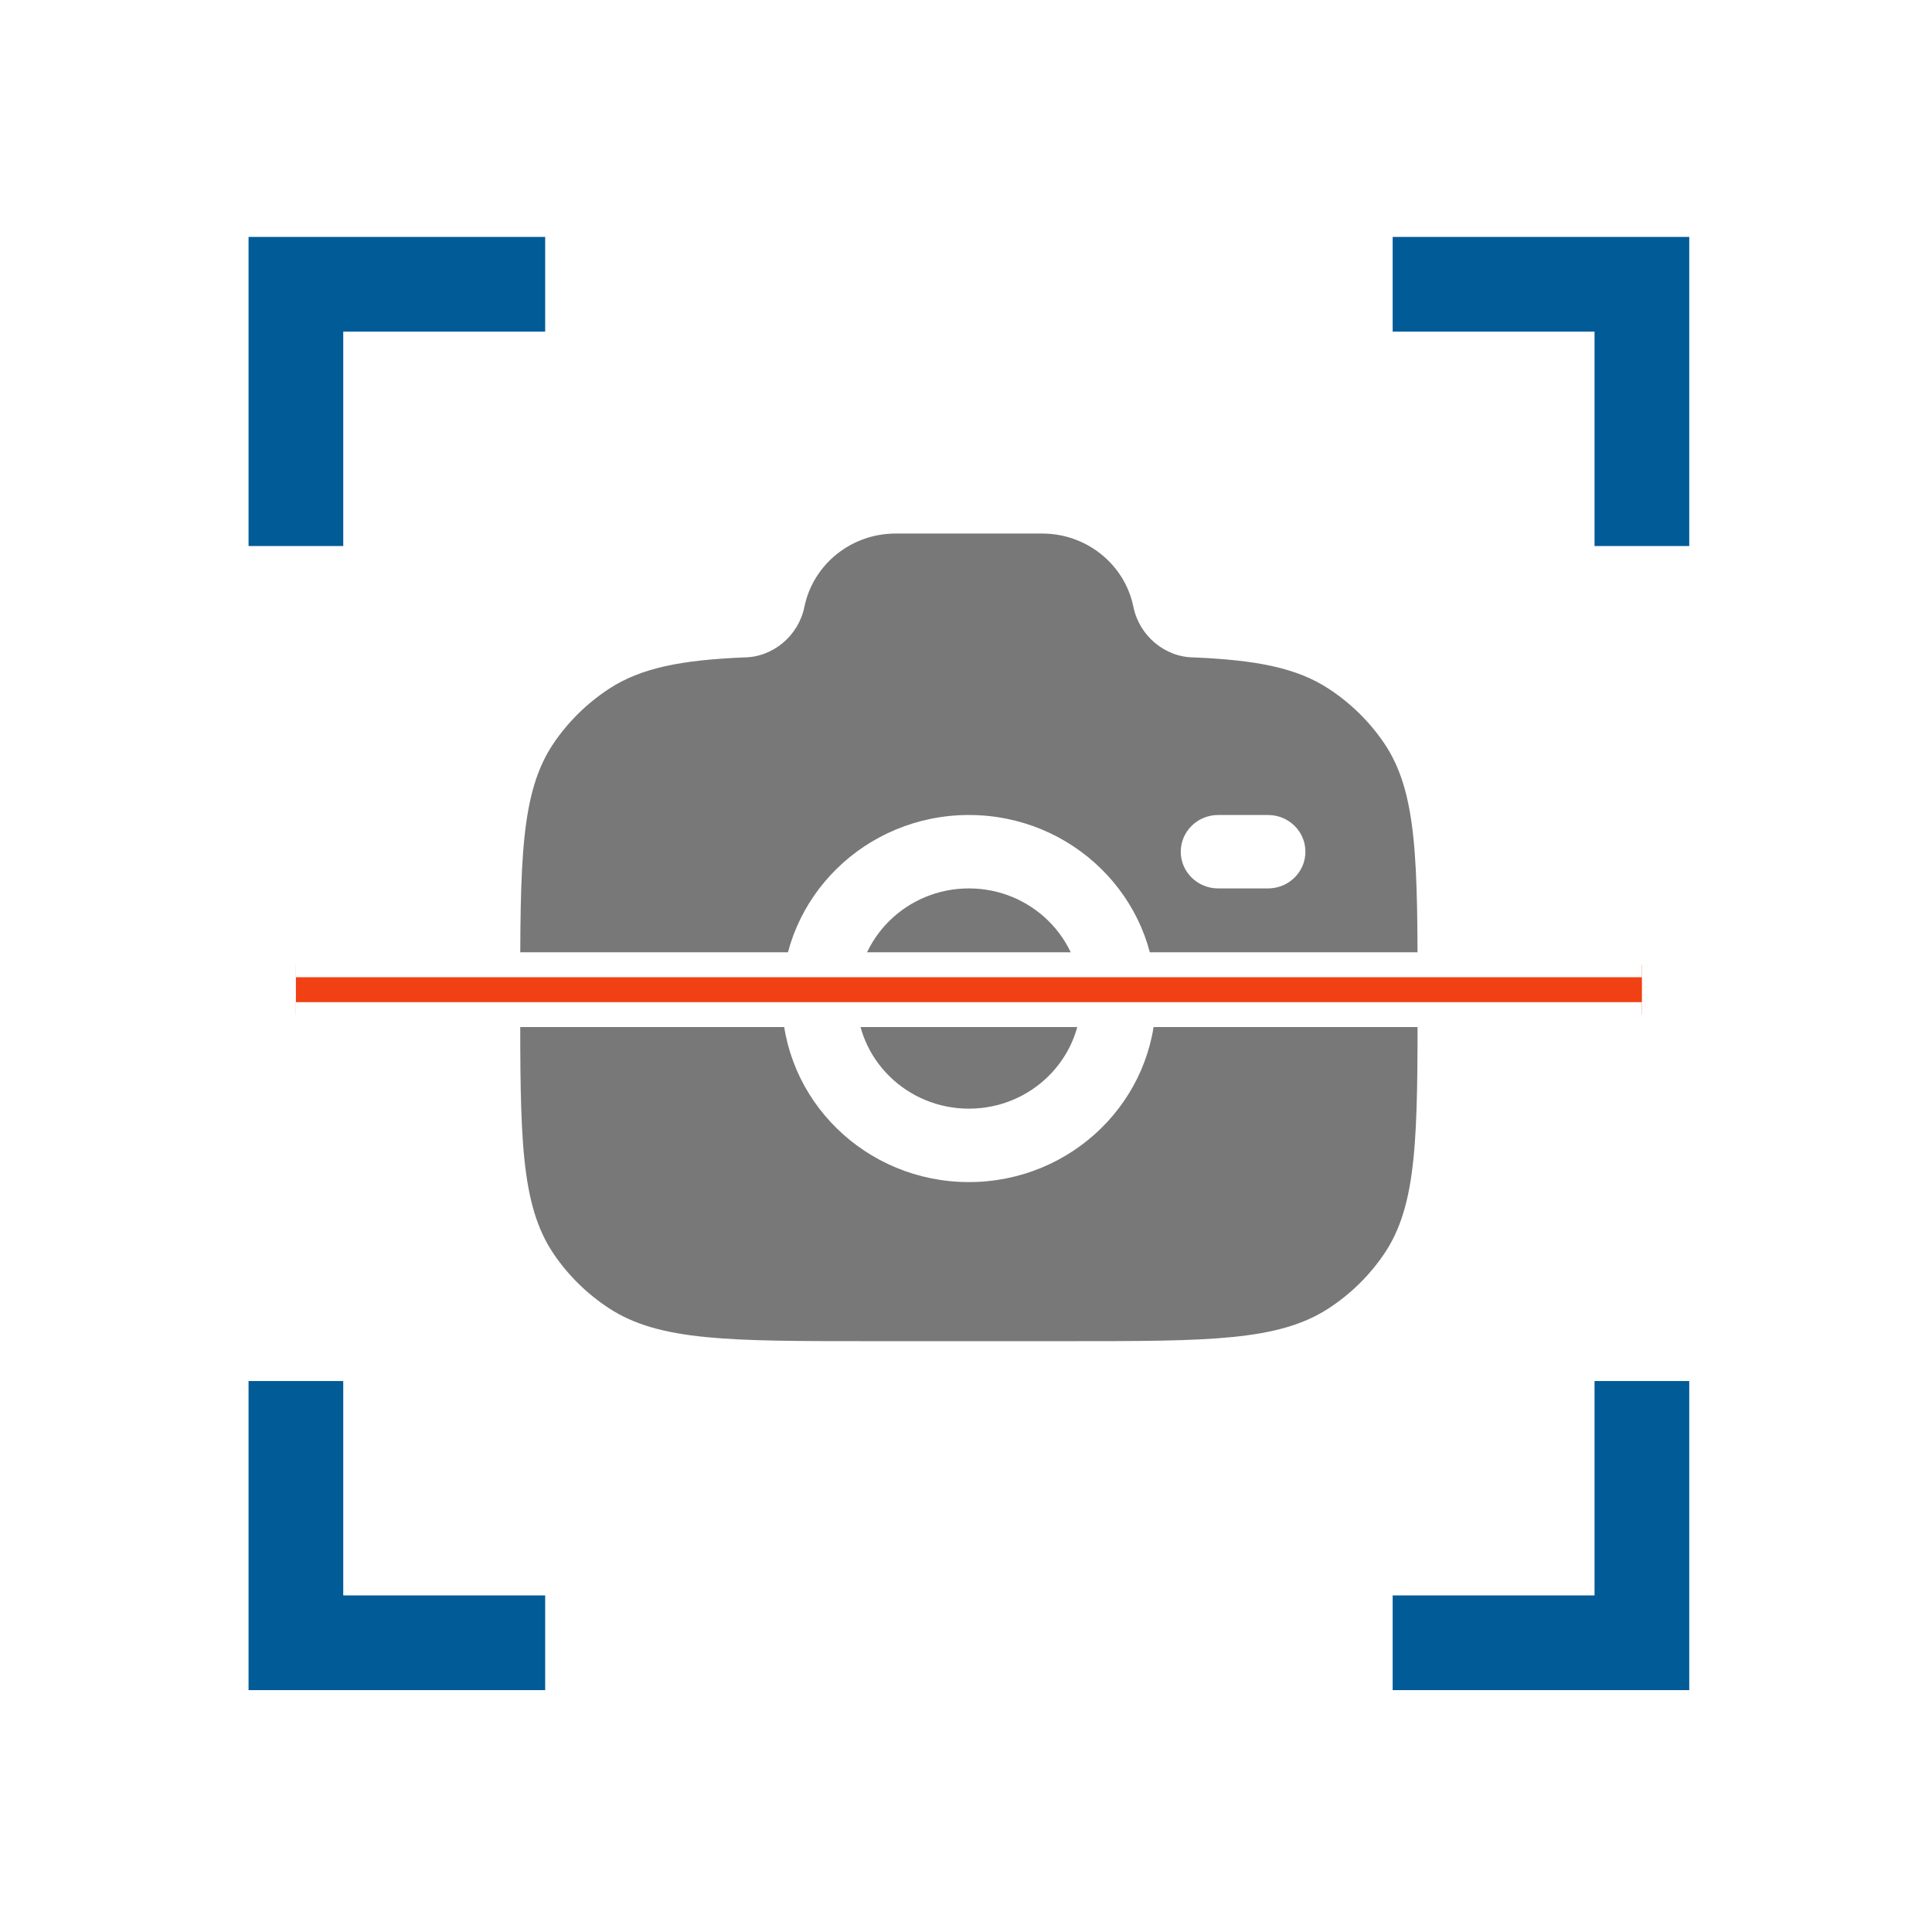 <svg width="50" height="50" viewBox="0 0 50 50" fill="none" xmlns="http://www.w3.org/2000/svg">
<rect width="50" height="50" fill="white"/>
<path d="M14.109 7.357H7.658V14.131" stroke="#005B97" stroke-width="2.451"/>
<path d="M36.042 7.357H42.492V14.131" stroke="#005B97" stroke-width="2.451"/>
<path d="M36.042 42.515H42.492V35.741" stroke="#005B97" stroke-width="2.451"/>
<path d="M14.109 42.515H7.658V35.741" stroke="#005B97" stroke-width="2.451"/>
<g clip-path="url(#clip0_265_102)">
<path d="M22.495 34.709H27.655C31.279 34.709 33.092 34.709 34.393 33.855C34.957 33.486 35.44 33.011 35.817 32.457C36.687 31.179 36.687 29.4 36.687 25.842C36.687 22.284 36.687 20.505 35.817 19.227C35.44 18.674 34.957 18.199 34.393 17.829C33.557 17.28 32.51 17.084 30.906 17.014C30.141 17.014 29.483 16.445 29.333 15.708C29.108 14.604 28.12 13.808 26.972 13.808H23.178C22.031 13.808 21.043 14.604 20.817 15.708C20.668 16.445 20.009 17.014 19.244 17.014C17.641 17.084 16.593 17.28 15.757 17.829C15.194 18.199 14.71 18.674 14.333 19.227C13.463 20.505 13.463 22.284 13.463 25.842C13.463 29.4 13.463 31.179 14.333 32.457C14.71 33.011 15.194 33.486 15.757 33.855C17.059 34.709 18.871 34.709 22.495 34.709Z" fill="#787878"/>
<path fill-rule="evenodd" clip-rule="evenodd" d="M25.075 22.992C23.472 22.992 22.172 24.268 22.172 25.842C22.172 27.416 23.472 28.692 25.075 28.692C26.678 28.692 27.978 27.416 27.978 25.842C27.978 24.268 26.678 22.992 25.075 22.992ZM20.237 25.842C20.237 23.219 22.403 21.092 25.075 21.092C27.747 21.092 29.913 23.219 29.913 25.842C29.913 28.465 27.747 30.592 25.075 30.592C22.403 30.592 20.237 28.465 20.237 25.842Z" fill="white"/>
<path fill-rule="evenodd" clip-rule="evenodd" d="M30.558 22.042C30.558 21.517 30.992 21.092 31.526 21.092H32.816C33.351 21.092 33.784 21.517 33.784 22.042C33.784 22.567 33.351 22.992 32.816 22.992H31.526C30.992 22.992 30.558 22.567 30.558 22.042Z" fill="white"/>
<rect x="7.335" y="24.968" width="35.48" height="1.29" fill="#F04014"/>
<rect x="7.335" y="24.968" width="35.48" height="1.29" stroke="white" stroke-width="0.645"/>
</g>
<defs>
<clipPath id="clip0_265_102">
<rect width="34.835" height="21.933" fill="white" transform="translate(7.658 13.808)"/>
</clipPath>
</defs>
</svg>
